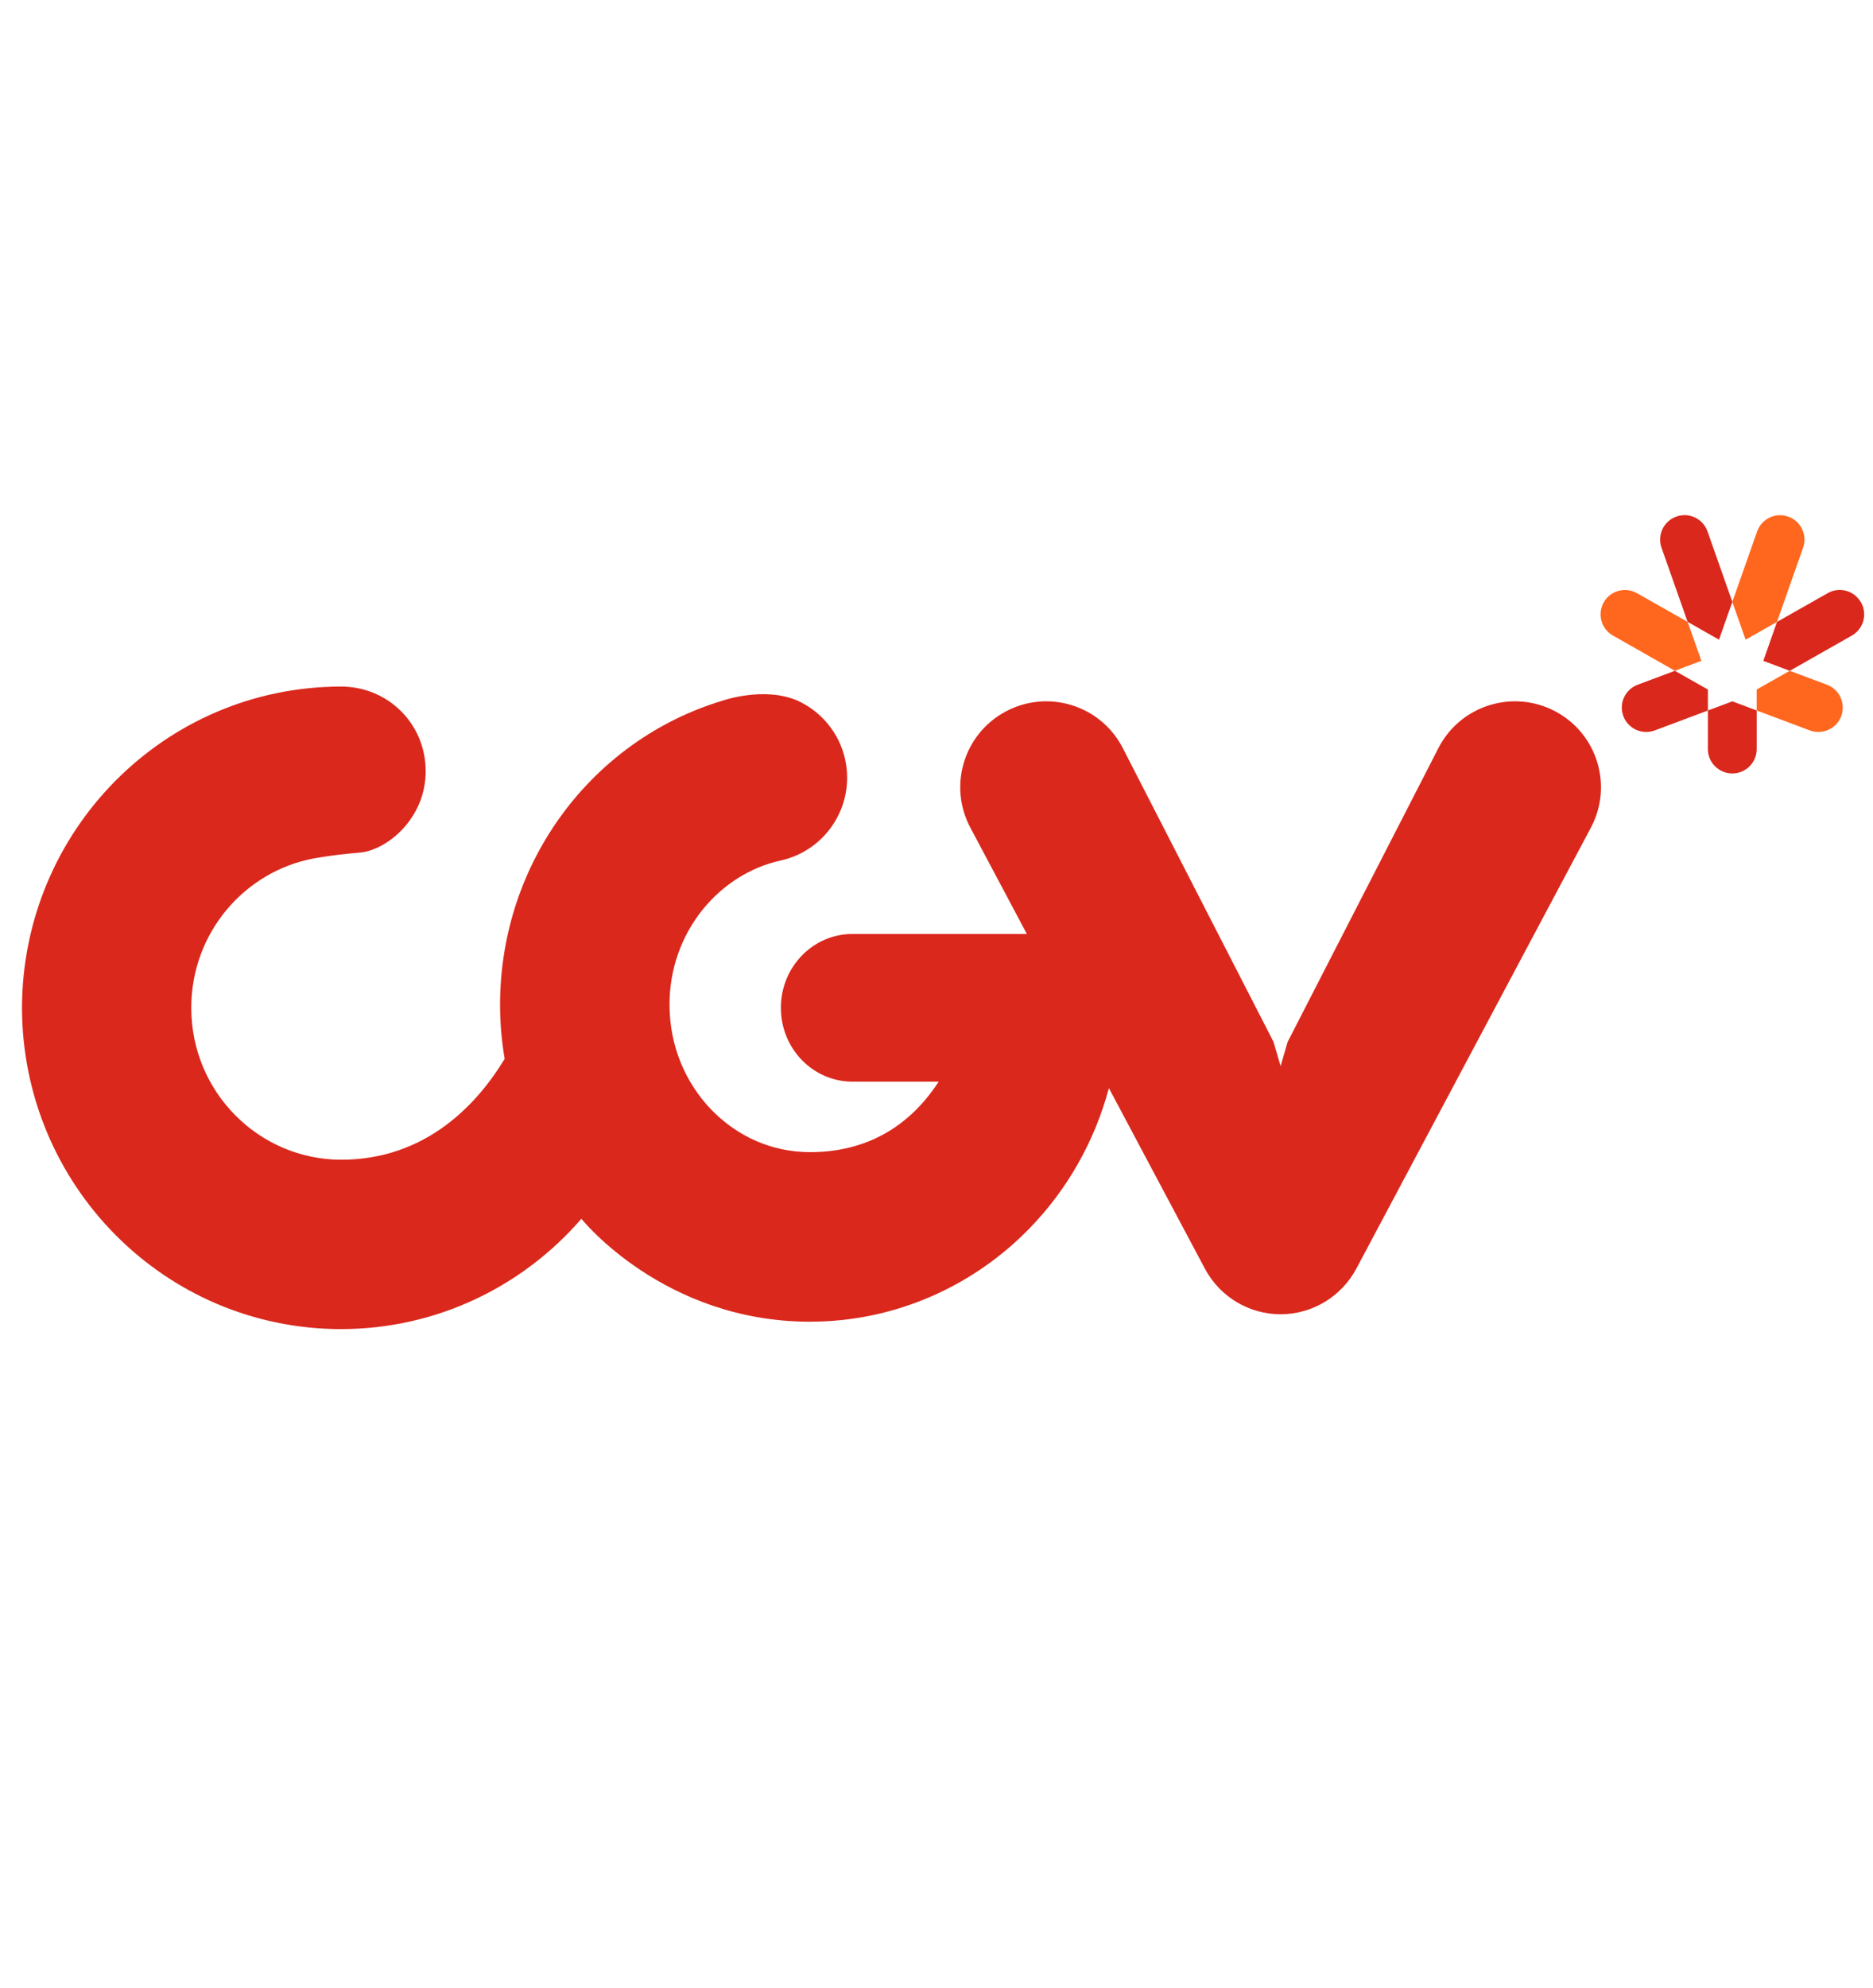 <svg width="66" height="70" viewBox="0 0 66 70" fill="none" xmlns="http://www.w3.org/2000/svg">
<path d="M61.043 21.196L60.169 18.717C60.012 18.27 59.521 18.033 59.073 18.192C58.625 18.35 58.391 18.84 58.548 19.289L59.468 21.901L60.573 22.528L61.043 21.196Z" fill="#DA281C"/>
<path d="M62.616 21.902L63.536 19.29C63.694 18.842 63.458 18.351 63.011 18.194C62.565 18.035 62.072 18.27 61.916 18.718L61.043 21.198L61.511 22.529L62.616 21.902Z" fill="#FF671E"/>
<path d="M65.574 21.212C65.339 20.799 64.815 20.654 64.403 20.89L62.617 21.902L62.135 23.274L63.068 23.624L65.252 22.385C65.665 22.152 65.811 21.626 65.577 21.213L65.574 21.212Z" fill="#DA281C"/>
<path d="M61.902 25.022L63.774 25.724C63.874 25.763 63.976 25.778 64.075 25.778C64.424 25.778 64.751 25.566 64.881 25.221C65.046 24.776 64.821 24.281 64.377 24.115L63.065 23.624L61.901 24.284V25.022H61.902Z" fill="#FF671E"/>
<path d="M60.182 25.022V26.381C60.182 26.855 60.568 27.239 61.043 27.239C61.518 27.239 61.902 26.855 61.902 26.381V25.022L61.043 24.7L60.182 25.022Z" fill="#DA281C"/>
<path d="M59.018 23.624L57.707 24.115C57.262 24.282 57.036 24.777 57.204 25.221C57.333 25.566 57.66 25.778 58.009 25.778C58.11 25.778 58.211 25.761 58.31 25.724L60.182 25.022V24.284L59.018 23.624Z" fill="#DA281C"/>
<path d="M59.469 21.902L57.683 20.89C57.27 20.656 56.746 20.799 56.512 21.212C56.278 21.626 56.424 22.151 56.836 22.383L59.019 23.623L59.952 23.272L59.469 21.901V21.902Z" fill="#FF671E"/>
<path d="M28.547 46.547C31.576 46.547 34.338 45.266 36.292 43.245C37.602 41.898 38.571 40.203 39.075 38.321L42.457 44.678C42.983 45.666 44.007 46.285 45.125 46.285C46.242 46.285 47.268 45.665 47.794 44.678L56.059 29.148C56.845 27.67 56.285 25.838 54.807 25.054C53.328 24.268 51.491 24.83 50.707 26.306L45.374 36.693L45.125 37.547L44.876 36.693L39.544 26.306C38.76 24.83 36.923 24.268 35.445 25.054C33.966 25.839 33.406 27.672 34.193 29.148L36.184 32.892H30.039C28.646 32.892 27.516 34.056 27.516 35.493C27.516 36.93 28.646 38.093 30.039 38.093H33.078C32.26 39.352 30.869 40.576 28.541 40.576C27.191 40.573 25.987 40.024 25.072 39.088C24.165 38.148 23.593 36.853 23.592 35.385C23.587 32.84 25.335 30.779 27.512 30.305C29.121 29.948 30.135 28.355 29.781 26.746C29.57 25.797 28.93 25.054 28.109 24.678C26.919 24.159 25.455 24.678 25.455 24.678C20.874 26.056 17.624 30.359 17.621 35.385C17.621 36.035 17.678 36.672 17.783 37.291C16.828 38.866 15.028 40.843 12.018 40.843C9.124 40.837 6.74 38.466 6.74 35.493C6.74 32.851 8.619 30.685 11.066 30.23C11.066 30.23 11.683 30.111 12.674 30.027C13.627 29.947 15 28.835 15 27.16C15 25.485 13.665 24.179 12.019 24.179C5.787 24.184 0.787 29.263 0.775 35.495C0.787 41.724 5.787 46.804 12.016 46.808C15.407 46.805 18.431 45.297 20.487 42.922C20.487 42.922 23.375 46.548 28.548 46.548L28.547 46.547Z" fill="#DA281C"/>
</svg>
